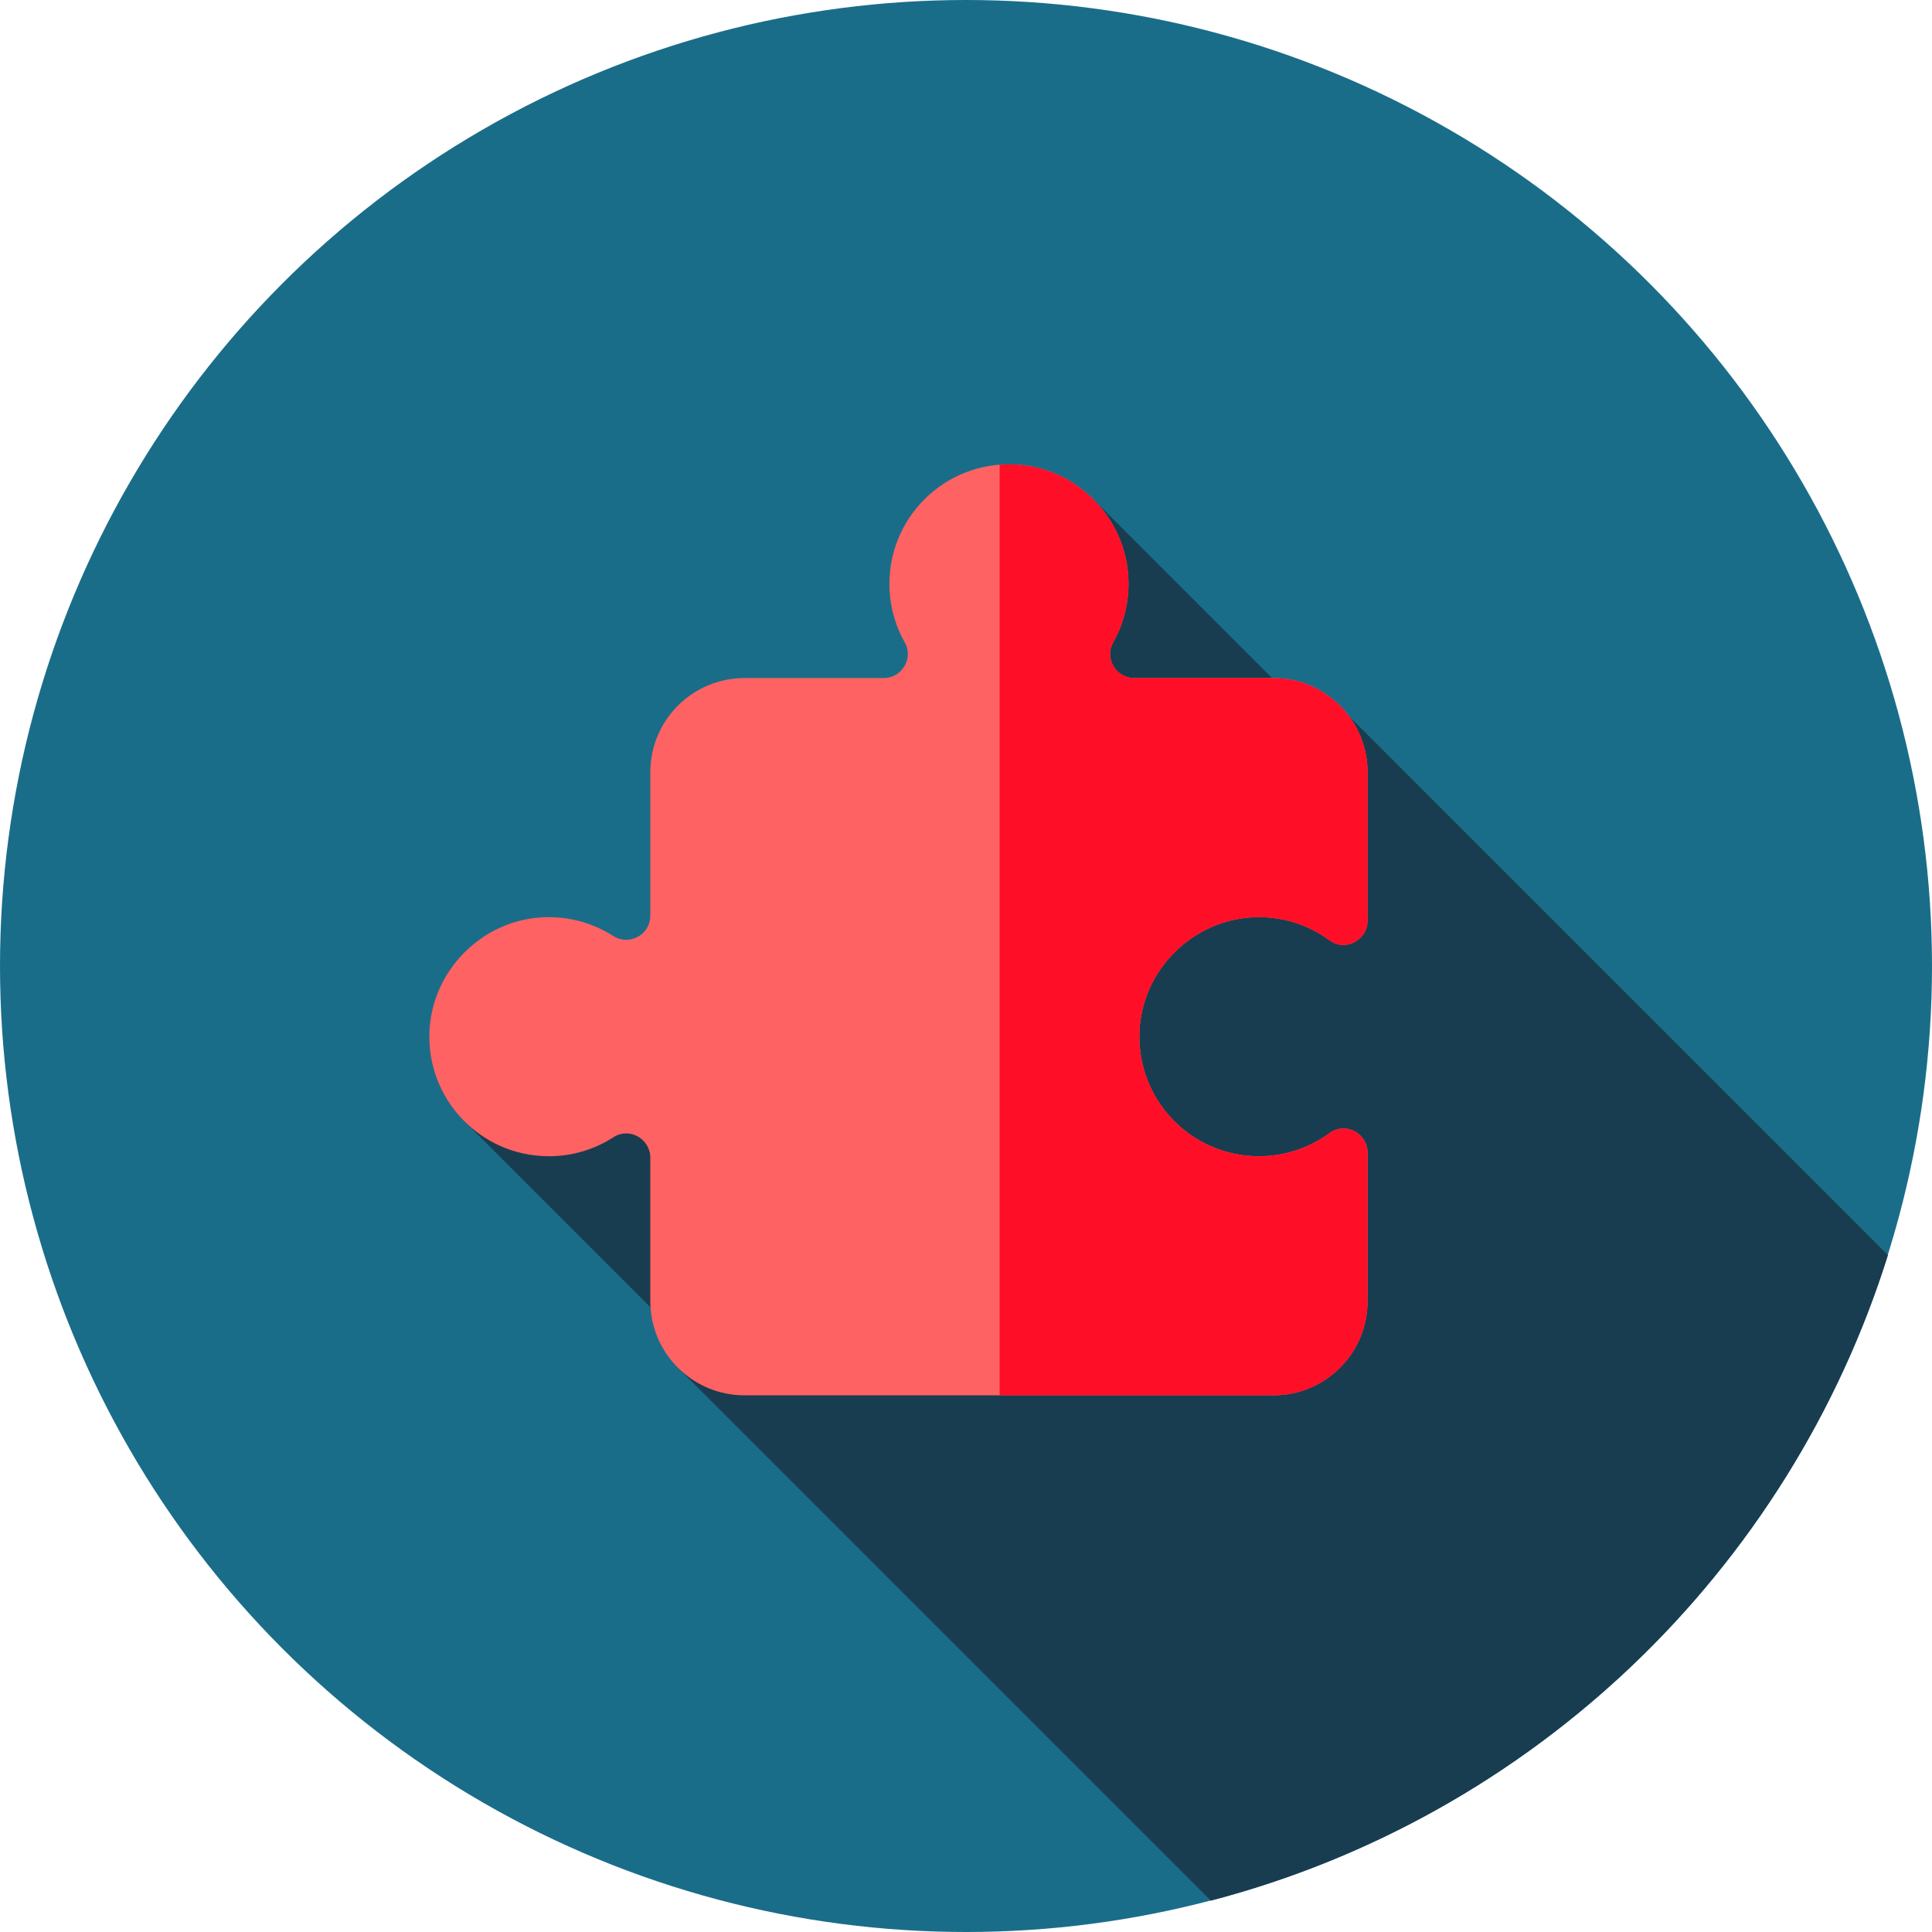<?xml version="1.0" encoding="utf-8"?>
<!-- Generator: Adobe Illustrator 16.0.3, SVG Export Plug-In . SVG Version: 6.00 Build 0)  -->
<!DOCTYPE svg PUBLIC "-//W3C//DTD SVG 1.1//EN" "http://www.w3.org/Graphics/SVG/1.1/DTD/svg11.dtd">
<svg version="1.1" xmlns="http://www.w3.org/2000/svg" xmlns:xlink="http://www.w3.org/1999/xlink" x="0px" y="0px" width="1080px"
	 height="1080px" viewBox="0 0 1080 1080" enable-background="new 0 0 1080 1080" xml:space="preserve">
<g id="bg">
	<circle fill="#1A6D89" cx="540" cy="540" r="540"/>
</g>
<g id="sh">
	<path fill="#183D51" d="M676.864,1062.483c179.909-46.999,323.252-184.443,378.518-360.854L754.227,400.474l-9.076,12.624
		L611.48,279.429L360.608,596.97l-101.16,29.651l132.065,132.065l-12.835,5.606L676.864,1062.483z"/>
</g>
<g id="puz">
	<g>
		<path fill="#FF6262" d="M700.836,512.755c15.942-0.677,30.693,4.249,42.48,12.96c8.75,6.47,21.168-0.217,21.168-11.102v-82.924
			c0-29.075-23.57-52.649-52.65-52.649h-77.741c-10.231,0-16.879-11.018-11.846-19.927c6.57-11.625,9.756-25.408,8.196-40.044
			c-3.279-30.763-28.084-55.698-58.837-59.088c-40.311-4.447-74.426,26.996-74.426,66.407c0,11.905,3.128,23.072,8.597,32.742
			c5.033,8.902-1.622,19.909-11.847,19.909h-77.75c-29.074,0-52.649,23.57-52.649,52.648v80.19
			c0,10.701-11.811,17.073-20.825,11.298c-11.513-7.375-25.429-11.309-40.338-10.338c-33.48,2.181-60.687,29.895-62.288,63.407
			c-1.833,38.396,28.757,70.099,66.75,70.099c13.342,0,25.753-3.923,36.167-10.673c8.847-5.731,20.534,0.96,20.534,11.502v80.171
			c0,29.076,23.569,52.65,52.649,52.65H711.84c29.076,0,52.65-23.57,52.65-52.65v-82.938c0-10.926-12.447-17.513-21.244-11.029
			c-11.057,8.148-24.713,12.966-39.504,12.966c-38.019,0-68.622-31.748-66.745-70.181
			C638.655,542.088,666.746,514.2,700.836,512.755z"/>
		<path fill="#FF0F27" d="M700.836,512.755c15.942-0.677,30.693,4.249,42.48,12.96c8.75,6.47,21.168-0.217,21.168-11.102v-82.924
			c0-29.075-23.57-52.649-52.65-52.649h-77.741c-10.231,0-16.879-11.018-11.846-19.923c6.57-11.625,9.756-25.407,8.196-40.044
			c-3.279-30.763-28.084-55.698-58.837-59.087c-4.355-0.481-8.637-0.521-12.814-0.196V780H711.84
			c29.076,0,52.65-23.569,52.65-52.649v-82.938c0-10.927-12.447-17.512-21.244-11.03c-11.057,8.148-24.713,12.967-39.504,12.967
			c-38.019,0-68.622-31.748-66.745-70.182C638.655,542.088,666.746,514.2,700.836,512.755z"/>
	</g>
</g>
</svg>
